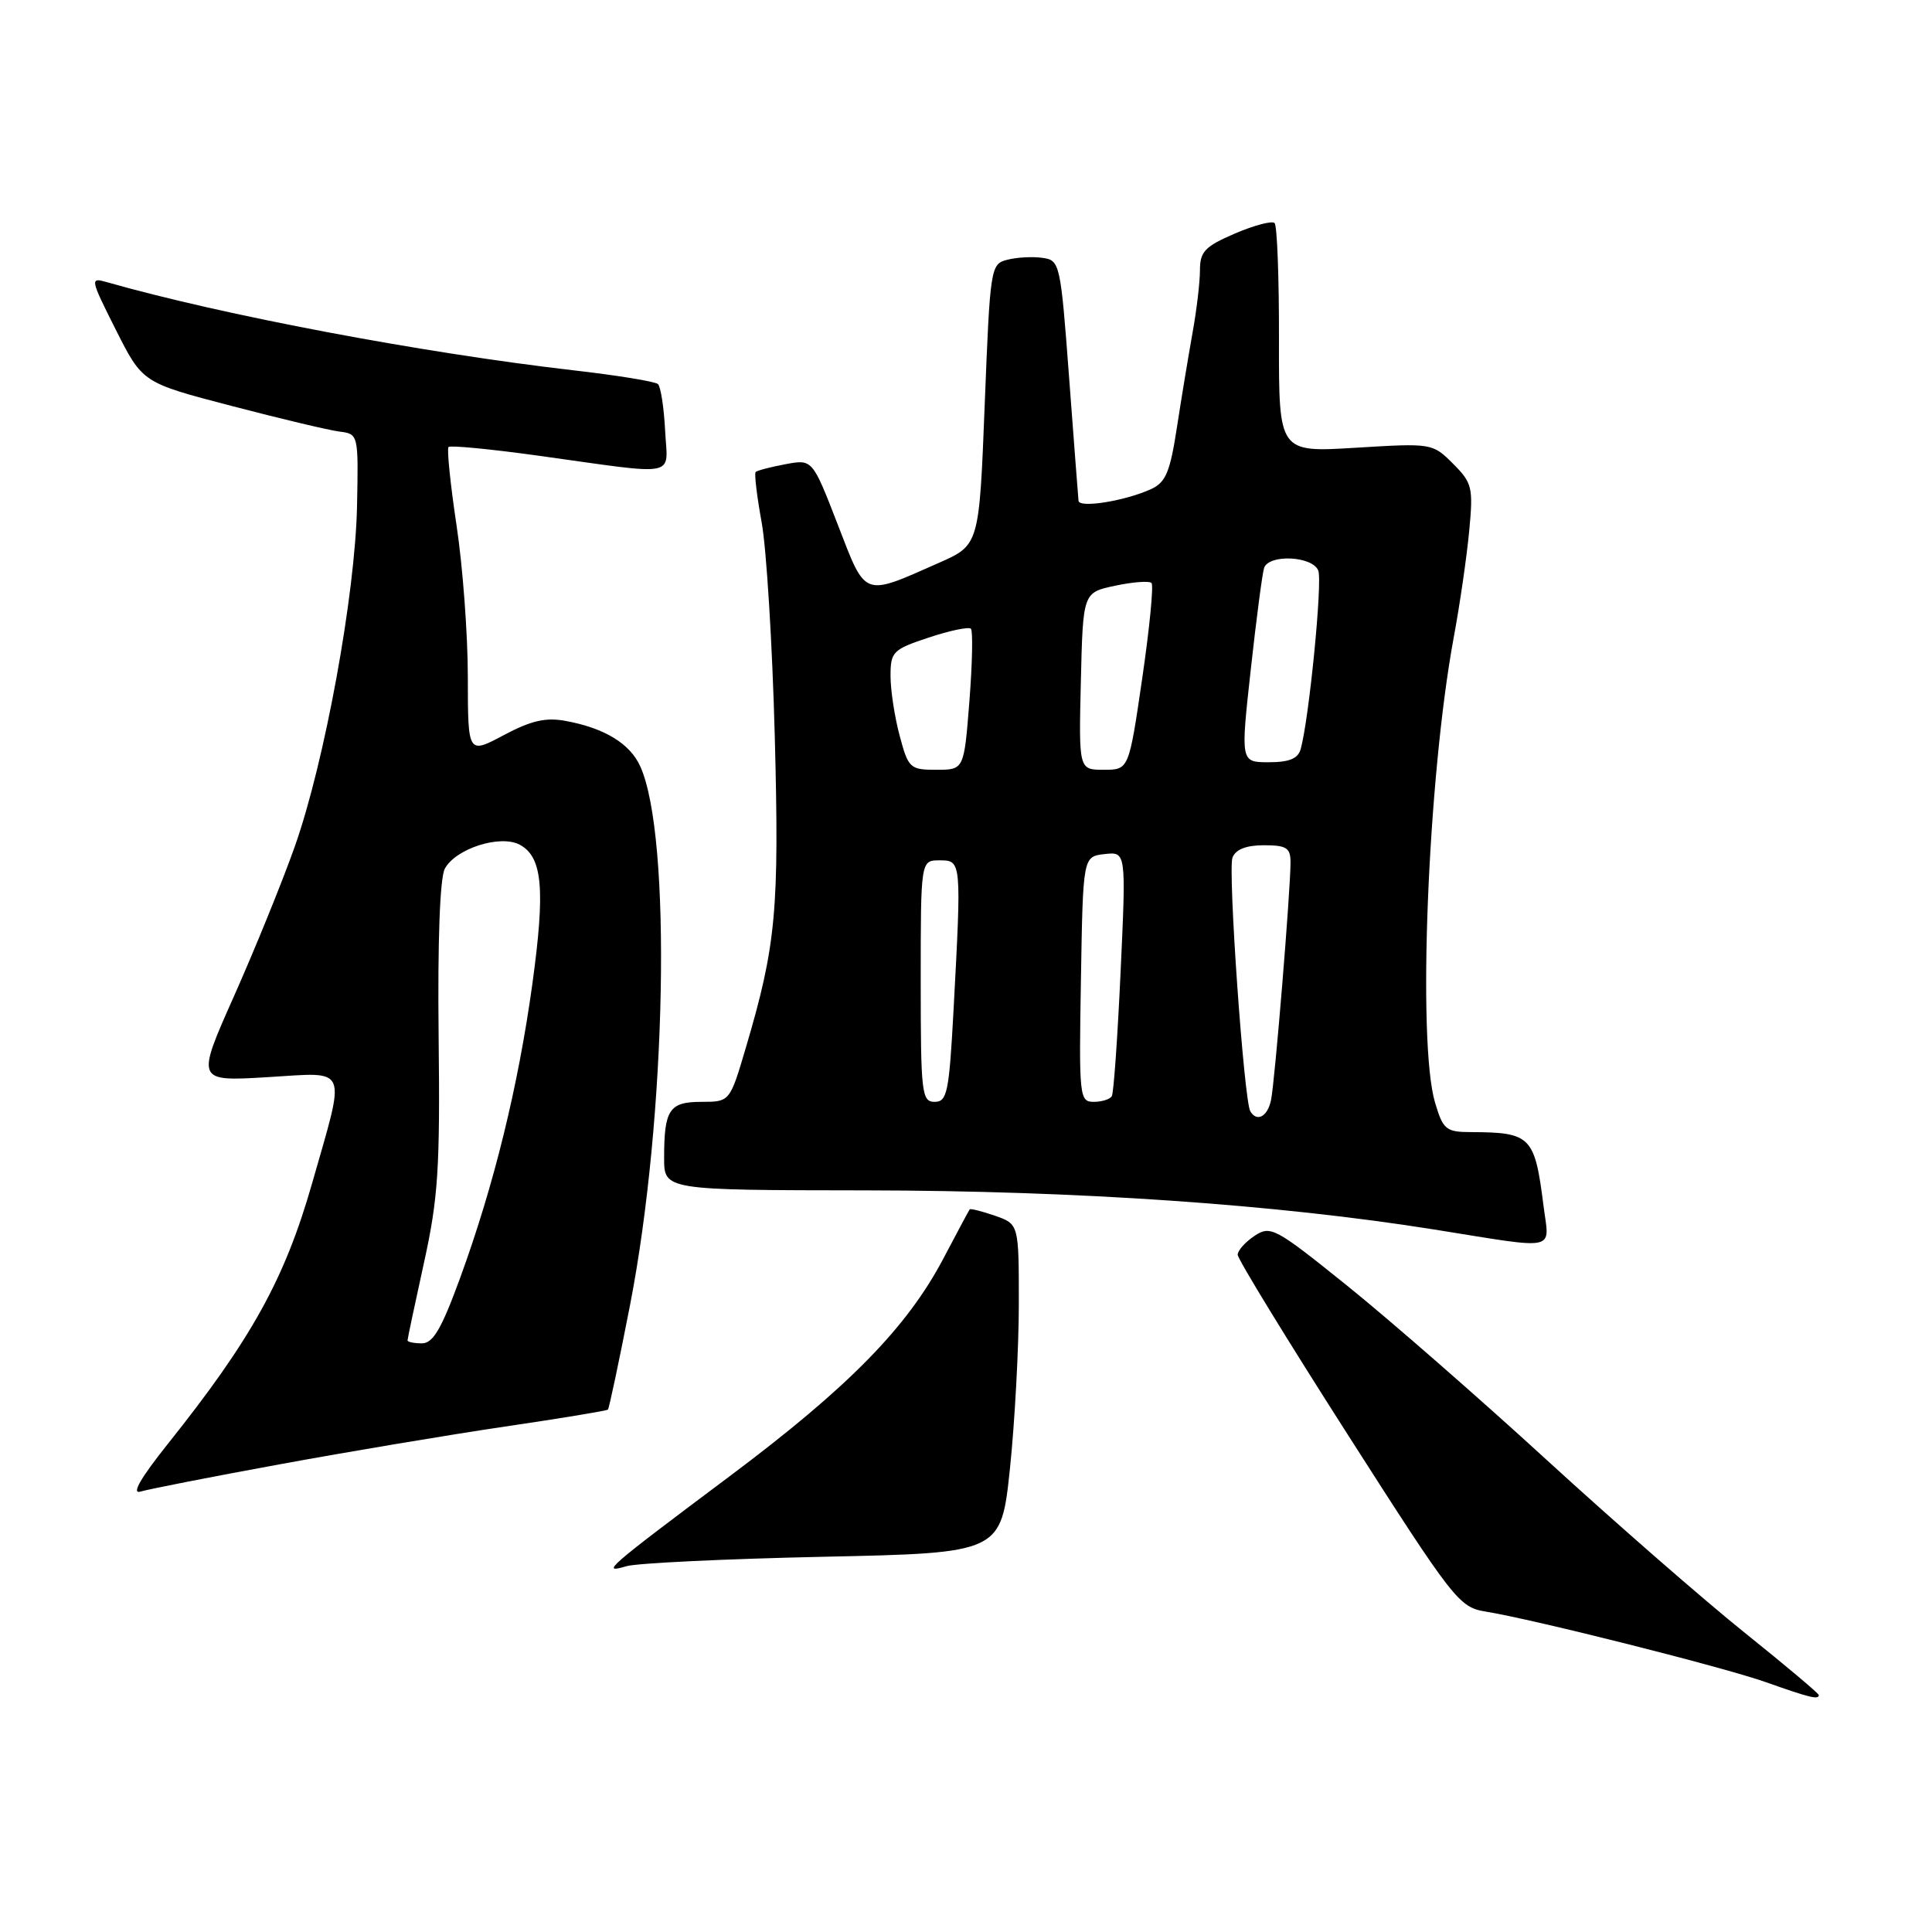 <?xml version="1.0" encoding="UTF-8" standalone="no"?>
<!DOCTYPE svg PUBLIC "-//W3C//DTD SVG 1.1//EN" "http://www.w3.org/Graphics/SVG/1.1/DTD/svg11.dtd" >
<svg xmlns="http://www.w3.org/2000/svg" xmlns:xlink="http://www.w3.org/1999/xlink" version="1.1" viewBox="0 0 256 256">
 <g >
 <path fill="currentColor"
d=" M 241.00 224.61 C 241.00 224.39 236.61 220.70 231.25 216.40 C 225.89 212.11 214.07 201.80 205.00 193.50 C 195.93 185.19 183.99 174.77 178.48 170.34 C 168.95 162.67 168.36 162.35 166.23 163.76 C 165.00 164.58 164.00 165.70 164.00 166.26 C 164.00 166.83 170.57 177.56 178.60 190.12 C 192.63 212.07 193.33 212.97 196.85 213.54 C 203.34 214.60 228.35 220.90 234.00 222.90 C 239.78 224.95 241.00 225.25 241.00 224.61 Z  M 109.08 206.28 C 132.65 205.78 132.65 205.78 133.83 194.53 C 134.47 188.34 135.00 178.53 135.00 172.74 C 135.00 162.20 135.00 162.20 131.84 161.09 C 130.10 160.49 128.59 160.11 128.49 160.25 C 128.38 160.39 126.83 163.29 125.03 166.71 C 120.19 175.92 112.41 183.84 96.63 195.65 C 80.34 207.85 79.52 208.56 83.00 207.53 C 84.38 207.12 96.11 206.56 109.08 206.28 Z  M 37.00 194.04 C 46.08 192.37 59.52 190.12 66.89 189.03 C 74.25 187.95 80.40 186.93 80.55 186.78 C 80.71 186.63 82.02 180.43 83.47 173.00 C 88.32 148.13 89.04 110.76 84.83 101.53 C 83.46 98.52 80.11 96.48 74.97 95.53 C 72.32 95.03 70.38 95.48 66.75 97.41 C 62.00 99.94 62.00 99.94 61.99 89.72 C 61.99 84.10 61.32 75.04 60.49 69.58 C 59.67 64.13 59.20 59.47 59.43 59.23 C 59.67 58.99 64.96 59.50 71.19 60.36 C 90.31 63.01 88.44 63.38 88.13 57.00 C 87.97 53.98 87.55 51.23 87.18 50.89 C 86.80 50.55 81.78 49.73 76.00 49.07 C 55.89 46.75 29.60 41.78 14.17 37.39 C 11.90 36.74 11.93 36.90 15.36 43.72 C 18.88 50.71 18.88 50.71 30.69 53.79 C 37.19 55.49 43.62 57.02 45.00 57.19 C 47.48 57.50 47.50 57.56 47.31 67.00 C 47.08 78.75 43.03 100.93 39.07 112.14 C 37.44 116.76 33.82 125.66 31.04 131.92 C 25.97 143.30 25.97 143.30 35.44 142.73 C 46.33 142.08 45.87 140.97 41.35 156.81 C 37.73 169.48 33.33 177.43 22.21 191.36 C 18.61 195.88 17.38 198.02 18.62 197.64 C 19.65 197.33 27.93 195.70 37.00 194.04 Z  M 204.52 159.75 C 203.36 150.56 202.85 150.04 194.91 150.01 C 191.61 150.00 191.22 149.69 190.16 146.13 C 187.78 138.20 189.18 103.15 192.62 84.50 C 193.44 80.10 194.36 73.73 194.68 70.33 C 195.22 64.58 195.08 63.99 192.53 61.44 C 189.82 58.73 189.74 58.71 179.62 59.33 C 169.45 59.95 169.45 59.95 169.47 45.06 C 169.49 36.87 169.23 29.90 168.89 29.56 C 168.56 29.22 166.19 29.85 163.64 30.94 C 159.66 32.65 159.00 33.34 159.00 35.80 C 159.00 37.38 158.56 41.10 158.02 44.08 C 157.49 47.06 156.55 52.70 155.95 56.62 C 155.04 62.56 154.47 63.92 152.52 64.81 C 149.08 66.38 143.01 67.36 142.91 66.36 C 142.86 65.89 142.30 58.53 141.66 50.00 C 140.53 34.88 140.44 34.49 138.15 34.17 C 136.85 33.98 134.77 34.09 133.51 34.41 C 131.26 34.97 131.20 35.31 130.48 53.60 C 129.75 72.22 129.75 72.22 124.41 74.58 C 114.26 79.07 114.78 79.27 111.00 69.49 C 107.65 60.84 107.65 60.84 104.08 61.51 C 102.11 61.88 100.34 62.34 100.13 62.54 C 99.93 62.74 100.29 65.73 100.92 69.20 C 101.56 72.66 102.34 85.40 102.66 97.50 C 103.27 120.58 102.84 125.24 98.85 138.75 C 96.71 146.00 96.71 146.00 92.96 146.00 C 88.68 146.00 88.00 147.02 88.00 153.43 C 88.00 157.70 88.00 157.70 114.75 157.73 C 142.72 157.77 169.10 159.58 190.00 162.91 C 206.73 165.58 205.30 165.89 204.52 159.75 Z  M 54.00 177.61 C 54.00 177.40 54.98 172.78 56.17 167.36 C 58.06 158.78 58.32 154.88 58.12 137.28 C 57.98 124.72 58.29 116.32 58.94 115.11 C 60.37 112.44 66.29 110.55 68.87 111.93 C 71.89 113.55 72.27 117.82 70.53 130.45 C 68.65 144.03 65.45 157.04 61.00 169.25 C 58.51 176.07 57.39 178.00 55.91 178.00 C 54.86 178.00 54.00 177.82 54.00 177.61 Z  M 165.67 147.25 C 164.83 145.83 162.68 115.27 163.31 113.64 C 163.73 112.55 165.12 112.00 167.47 112.00 C 170.46 112.00 171.00 112.34 171.00 114.25 C 171.01 117.88 168.93 143.29 168.42 145.75 C 167.97 147.96 166.55 148.73 165.67 147.25 Z  M 122.00 130.00 C 122.00 114.00 122.00 114.00 124.50 114.00 C 127.41 114.00 127.41 114.05 126.35 133.84 C 125.76 144.76 125.50 146.00 123.85 146.00 C 122.13 146.00 122.00 144.89 122.00 130.00 Z  M 143.23 129.75 C 143.50 113.50 143.50 113.50 146.36 113.17 C 149.22 112.85 149.22 112.85 148.49 128.67 C 148.09 137.38 147.57 144.84 147.32 145.25 C 147.08 145.66 146.00 146.00 144.92 146.00 C 143.03 146.00 142.96 145.33 143.23 129.75 Z  M 119.21 97.49 C 118.54 95.00 118.00 91.44 118.00 89.57 C 118.00 86.36 118.30 86.06 123.06 84.48 C 125.85 83.55 128.36 83.03 128.65 83.31 C 128.93 83.60 128.84 87.92 128.45 92.92 C 127.74 102.00 127.74 102.00 124.08 102.00 C 120.58 102.00 120.36 101.80 119.21 97.49 Z  M 143.22 90.25 C 143.50 78.51 143.50 78.51 147.77 77.61 C 150.12 77.11 152.28 76.95 152.58 77.25 C 152.88 77.54 152.32 83.24 151.35 89.89 C 149.58 102.00 149.58 102.00 146.26 102.00 C 142.94 102.00 142.94 102.00 143.22 90.25 Z  M 165.73 88.75 C 166.47 82.01 167.27 75.94 167.50 75.25 C 168.15 73.39 173.94 73.68 174.68 75.61 C 175.25 77.09 173.46 95.26 172.35 99.25 C 172.00 100.52 170.84 101.00 168.12 101.00 C 164.38 101.00 164.38 101.00 165.73 88.75 Z "/>
</g>
</svg>